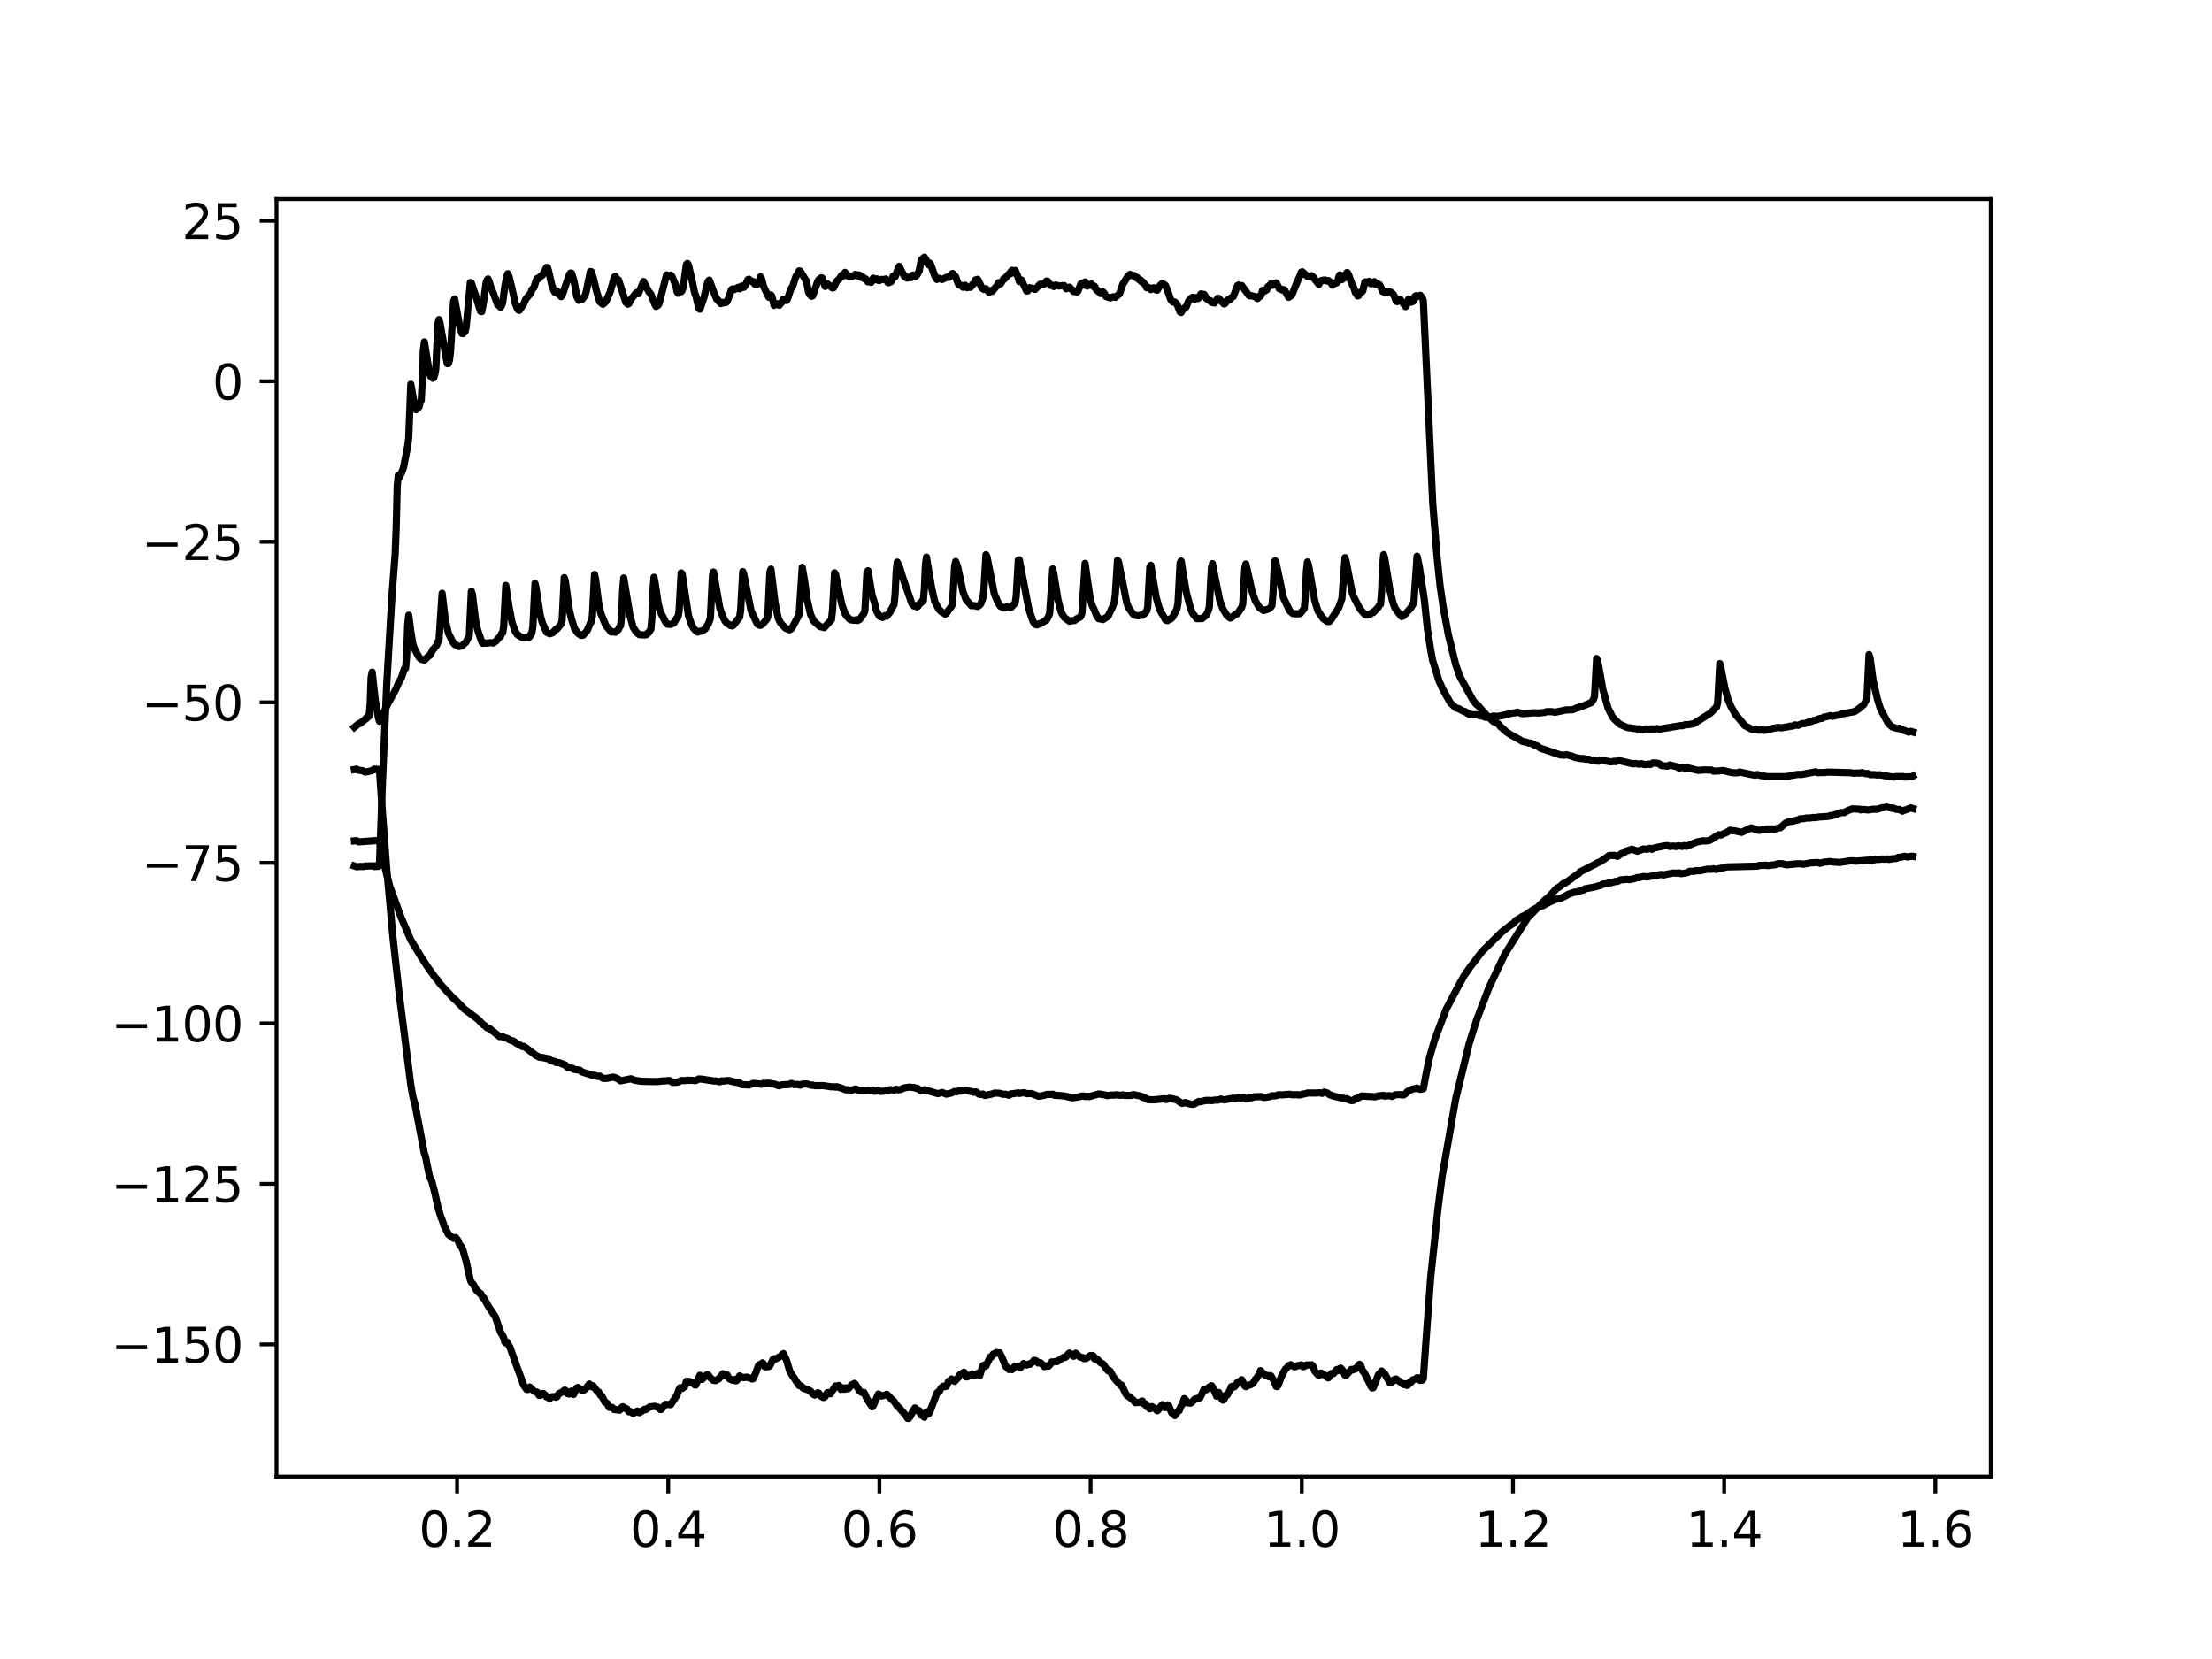 <?xml version="1.0" encoding="utf-8" standalone="no"?>
<!DOCTYPE svg PUBLIC "-//W3C//DTD SVG 1.1//EN"
  "http://www.w3.org/Graphics/SVG/1.1/DTD/svg11.dtd">
<svg height="345.6pt" version="1.1" viewBox="0 0 460.8 345.6" width="460.8pt" xmlns="http://www.w3.org/2000/svg" xmlns:xlink="http://www.w3.org/1999/xlink">
 <defs>
  <style type="text/css">*{stroke-linecap:butt;stroke-linejoin:round;}</style>
 </defs>
 <g id="figure_1">
  <g id="patch_1">
   <path d="M 0 345.6 
L 460.8 345.6 
L 460.8 0 
L 0 0 
z
" style="fill:#ffffff;"/>
  </g>
  <g id="axes_1">
   <g id="patch_2">
    <path d="M 57.6 307.584 
L 414.72 307.584 
L 414.72 41.472 
L 57.6 41.472 
z
" style="fill:#ffffff;"/>
   </g>
   <g id="matplotlib.axis_1">
    <g id="xtick_1">
     <g id="line2d_1">
      <defs>
       <path d="M 0 0 
L 0 3.5 
" id="m53c864ec75" style="stroke:#000000;stroke-width:0.8;"/>
      </defs>
      <g>
       <use style="stroke:#000000;stroke-width:0.8;" x="95.212" xlink:href="#m53c864ec75" y="307.584"/>
      </g>
     </g>
     <g id="text_1">
      <!-- 0.2 -->
      <g transform="translate(87.26 322.182)scale(0.1 -0.1)">
       <defs>
        <path d="M 2034 4250 
Q 1547 4250 1301 3770 
Q 1056 3291 1056 2328 
Q 1056 1369 1301 889 
Q 1547 409 2034 409 
Q 2525 409 2770 889 
Q 3016 1369 3016 2328 
Q 3016 3291 2770 3770 
Q 2525 4250 2034 4250 
z
M 2034 4750 
Q 2819 4750 3233 4129 
Q 3647 3509 3647 2328 
Q 3647 1150 3233 529 
Q 2819 -91 2034 -91 
Q 1250 -91 836 529 
Q 422 1150 422 2328 
Q 422 3509 836 4129 
Q 1250 4750 2034 4750 
z
" id="DejaVuSans-30" transform="scale(0.016)"/>
        <path d="M 684 794 
L 1344 794 
L 1344 0 
L 684 0 
L 684 794 
z
" id="DejaVuSans-2e" transform="scale(0.016)"/>
        <path d="M 1228 531 
L 3431 531 
L 3431 0 
L 469 0 
L 469 531 
Q 828 903 1448 1529 
Q 2069 2156 2228 2338 
Q 2531 2678 2651 2914 
Q 2772 3150 2772 3378 
Q 2772 3750 2511 3984 
Q 2250 4219 1831 4219 
Q 1534 4219 1204 4116 
Q 875 4013 500 3803 
L 500 4441 
Q 881 4594 1212 4672 
Q 1544 4750 1819 4750 
Q 2544 4750 2975 4387 
Q 3406 4025 3406 3419 
Q 3406 3131 3298 2873 
Q 3191 2616 2906 2266 
Q 2828 2175 2409 1742 
Q 1991 1309 1228 531 
z
" id="DejaVuSans-32" transform="scale(0.016)"/>
       </defs>
       <use xlink:href="#DejaVuSans-30"/>
       <use x="63.623" xlink:href="#DejaVuSans-2e"/>
       <use x="95.41" xlink:href="#DejaVuSans-32"/>
      </g>
     </g>
    </g>
    <g id="xtick_2">
     <g id="line2d_2">
      <g>
       <use style="stroke:#000000;stroke-width:0.8;" x="139.205" xlink:href="#m53c864ec75" y="307.584"/>
      </g>
     </g>
     <g id="text_2">
      <!-- 0.4 -->
      <g transform="translate(131.254 322.182)scale(0.1 -0.1)">
       <defs>
        <path d="M 2419 4116 
L 825 1625 
L 2419 1625 
L 2419 4116 
z
M 2253 4666 
L 3047 4666 
L 3047 1625 
L 3713 1625 
L 3713 1100 
L 3047 1100 
L 3047 0 
L 2419 0 
L 2419 1100 
L 313 1100 
L 313 1709 
L 2253 4666 
z
" id="DejaVuSans-34" transform="scale(0.016)"/>
       </defs>
       <use xlink:href="#DejaVuSans-30"/>
       <use x="63.623" xlink:href="#DejaVuSans-2e"/>
       <use x="95.41" xlink:href="#DejaVuSans-34"/>
      </g>
     </g>
    </g>
    <g id="xtick_3">
     <g id="line2d_3">
      <g>
       <use style="stroke:#000000;stroke-width:0.8;" x="183.199" xlink:href="#m53c864ec75" y="307.584"/>
      </g>
     </g>
     <g id="text_3">
      <!-- 0.6 -->
      <g transform="translate(175.248 322.182)scale(0.1 -0.1)">
       <defs>
        <path d="M 2113 2584 
Q 1688 2584 1439 2293 
Q 1191 2003 1191 1497 
Q 1191 994 1439 701 
Q 1688 409 2113 409 
Q 2538 409 2786 701 
Q 3034 994 3034 1497 
Q 3034 2003 2786 2293 
Q 2538 2584 2113 2584 
z
M 3366 4563 
L 3366 3988 
Q 3128 4100 2886 4159 
Q 2644 4219 2406 4219 
Q 1781 4219 1451 3797 
Q 1122 3375 1075 2522 
Q 1259 2794 1537 2939 
Q 1816 3084 2150 3084 
Q 2853 3084 3261 2657 
Q 3669 2231 3669 1497 
Q 3669 778 3244 343 
Q 2819 -91 2113 -91 
Q 1303 -91 875 529 
Q 447 1150 447 2328 
Q 447 3434 972 4092 
Q 1497 4750 2381 4750 
Q 2619 4750 2861 4703 
Q 3103 4656 3366 4563 
z
" id="DejaVuSans-36" transform="scale(0.016)"/>
       </defs>
       <use xlink:href="#DejaVuSans-30"/>
       <use x="63.623" xlink:href="#DejaVuSans-2e"/>
       <use x="95.41" xlink:href="#DejaVuSans-36"/>
      </g>
     </g>
    </g>
    <g id="xtick_4">
     <g id="line2d_4">
      <g>
       <use style="stroke:#000000;stroke-width:0.8;" x="227.193" xlink:href="#m53c864ec75" y="307.584"/>
      </g>
     </g>
     <g id="text_4">
      <!-- 0.8 -->
      <g transform="translate(219.242 322.182)scale(0.1 -0.1)">
       <defs>
        <path d="M 2034 2216 
Q 1584 2216 1326 1975 
Q 1069 1734 1069 1313 
Q 1069 891 1326 650 
Q 1584 409 2034 409 
Q 2484 409 2743 651 
Q 3003 894 3003 1313 
Q 3003 1734 2745 1975 
Q 2488 2216 2034 2216 
z
M 1403 2484 
Q 997 2584 770 2862 
Q 544 3141 544 3541 
Q 544 4100 942 4425 
Q 1341 4750 2034 4750 
Q 2731 4750 3128 4425 
Q 3525 4100 3525 3541 
Q 3525 3141 3298 2862 
Q 3072 2584 2669 2484 
Q 3125 2378 3379 2068 
Q 3634 1759 3634 1313 
Q 3634 634 3220 271 
Q 2806 -91 2034 -91 
Q 1263 -91 848 271 
Q 434 634 434 1313 
Q 434 1759 690 2068 
Q 947 2378 1403 2484 
z
M 1172 3481 
Q 1172 3119 1398 2916 
Q 1625 2713 2034 2713 
Q 2441 2713 2670 2916 
Q 2900 3119 2900 3481 
Q 2900 3844 2670 4047 
Q 2441 4250 2034 4250 
Q 1625 4250 1398 4047 
Q 1172 3844 1172 3481 
z
" id="DejaVuSans-38" transform="scale(0.016)"/>
       </defs>
       <use xlink:href="#DejaVuSans-30"/>
       <use x="63.623" xlink:href="#DejaVuSans-2e"/>
       <use x="95.41" xlink:href="#DejaVuSans-38"/>
      </g>
     </g>
    </g>
    <g id="xtick_5">
     <g id="line2d_5">
      <g>
       <use style="stroke:#000000;stroke-width:0.8;" x="271.187" xlink:href="#m53c864ec75" y="307.584"/>
      </g>
     </g>
     <g id="text_5">
      <!-- 1.0 -->
      <g transform="translate(263.235 322.182)scale(0.1 -0.1)">
       <defs>
        <path d="M 794 531 
L 1825 531 
L 1825 4091 
L 703 3866 
L 703 4441 
L 1819 4666 
L 2450 4666 
L 2450 531 
L 3481 531 
L 3481 0 
L 794 0 
L 794 531 
z
" id="DejaVuSans-31" transform="scale(0.016)"/>
       </defs>
       <use xlink:href="#DejaVuSans-31"/>
       <use x="63.623" xlink:href="#DejaVuSans-2e"/>
       <use x="95.41" xlink:href="#DejaVuSans-30"/>
      </g>
     </g>
    </g>
    <g id="xtick_6">
     <g id="line2d_6">
      <g>
       <use style="stroke:#000000;stroke-width:0.8;" x="315.181" xlink:href="#m53c864ec75" y="307.584"/>
      </g>
     </g>
     <g id="text_6">
      <!-- 1.2 -->
      <g transform="translate(307.229 322.182)scale(0.1 -0.1)">
       <use xlink:href="#DejaVuSans-31"/>
       <use x="63.623" xlink:href="#DejaVuSans-2e"/>
       <use x="95.41" xlink:href="#DejaVuSans-32"/>
      </g>
     </g>
    </g>
    <g id="xtick_7">
     <g id="line2d_7">
      <g>
       <use style="stroke:#000000;stroke-width:0.8;" x="359.175" xlink:href="#m53c864ec75" y="307.584"/>
      </g>
     </g>
     <g id="text_7">
      <!-- 1.4 -->
      <g transform="translate(351.223 322.182)scale(0.1 -0.1)">
       <use xlink:href="#DejaVuSans-31"/>
       <use x="63.623" xlink:href="#DejaVuSans-2e"/>
       <use x="95.41" xlink:href="#DejaVuSans-34"/>
      </g>
     </g>
    </g>
    <g id="xtick_8">
     <g id="line2d_8">
      <g>
       <use style="stroke:#000000;stroke-width:0.8;" x="403.168" xlink:href="#m53c864ec75" y="307.584"/>
      </g>
     </g>
     <g id="text_8">
      <!-- 1.6 -->
      <g transform="translate(395.217 322.182)scale(0.1 -0.1)">
       <use xlink:href="#DejaVuSans-31"/>
       <use x="63.623" xlink:href="#DejaVuSans-2e"/>
       <use x="95.41" xlink:href="#DejaVuSans-36"/>
      </g>
     </g>
    </g>
   </g>
   <g id="matplotlib.axis_2">
    <g id="ytick_1">
     <g id="line2d_9">
      <defs>
       <path d="M 0 0 
L -3.5 0 
" id="mf7f5c619c6" style="stroke:#000000;stroke-width:0.8;"/>
      </defs>
      <g>
       <use style="stroke:#000000;stroke-width:0.8;" x="57.6" xlink:href="#mf7f5c619c6" y="280.056"/>
      </g>
     </g>
     <g id="text_9">
      <!-- −150 -->
      <g transform="translate(23.133 283.856)scale(0.1 -0.1)">
       <defs>
        <path d="M 678 2272 
L 4684 2272 
L 4684 1741 
L 678 1741 
L 678 2272 
z
" id="DejaVuSans-2212" transform="scale(0.016)"/>
        <path d="M 691 4666 
L 3169 4666 
L 3169 4134 
L 1269 4134 
L 1269 2991 
Q 1406 3038 1543 3061 
Q 1681 3084 1819 3084 
Q 2600 3084 3056 2656 
Q 3513 2228 3513 1497 
Q 3513 744 3044 326 
Q 2575 -91 1722 -91 
Q 1428 -91 1123 -41 
Q 819 9 494 109 
L 494 744 
Q 775 591 1075 516 
Q 1375 441 1709 441 
Q 2250 441 2565 725 
Q 2881 1009 2881 1497 
Q 2881 1984 2565 2268 
Q 2250 2553 1709 2553 
Q 1456 2553 1204 2497 
Q 953 2441 691 2322 
L 691 4666 
z
" id="DejaVuSans-35" transform="scale(0.016)"/>
       </defs>
       <use xlink:href="#DejaVuSans-2212"/>
       <use x="83.789" xlink:href="#DejaVuSans-31"/>
       <use x="147.412" xlink:href="#DejaVuSans-35"/>
       <use x="211.035" xlink:href="#DejaVuSans-30"/>
      </g>
     </g>
    </g>
    <g id="ytick_2">
     <g id="line2d_10">
      <g>
       <use style="stroke:#000000;stroke-width:0.8;" x="57.6" xlink:href="#mf7f5c619c6" y="246.618"/>
      </g>
     </g>
     <g id="text_10">
      <!-- −125 -->
      <g transform="translate(23.133 250.417)scale(0.1 -0.1)">
       <use xlink:href="#DejaVuSans-2212"/>
       <use x="83.789" xlink:href="#DejaVuSans-31"/>
       <use x="147.412" xlink:href="#DejaVuSans-32"/>
       <use x="211.035" xlink:href="#DejaVuSans-35"/>
      </g>
     </g>
    </g>
    <g id="ytick_3">
     <g id="line2d_11">
      <g>
       <use style="stroke:#000000;stroke-width:0.8;" x="57.6" xlink:href="#mf7f5c619c6" y="213.18"/>
      </g>
     </g>
     <g id="text_11">
      <!-- −100 -->
      <g transform="translate(23.133 216.979)scale(0.1 -0.1)">
       <use xlink:href="#DejaVuSans-2212"/>
       <use x="83.789" xlink:href="#DejaVuSans-31"/>
       <use x="147.412" xlink:href="#DejaVuSans-30"/>
       <use x="211.035" xlink:href="#DejaVuSans-30"/>
      </g>
     </g>
    </g>
    <g id="ytick_4">
     <g id="line2d_12">
      <g>
       <use style="stroke:#000000;stroke-width:0.8;" x="57.6" xlink:href="#mf7f5c619c6" y="179.742"/>
      </g>
     </g>
     <g id="text_12">
      <!-- −75 -->
      <g transform="translate(29.495 183.541)scale(0.1 -0.1)">
       <defs>
        <path d="M 525 4666 
L 3525 4666 
L 3525 4397 
L 1831 0 
L 1172 0 
L 2766 4134 
L 525 4134 
L 525 4666 
z
" id="DejaVuSans-37" transform="scale(0.016)"/>
       </defs>
       <use xlink:href="#DejaVuSans-2212"/>
       <use x="83.789" xlink:href="#DejaVuSans-37"/>
       <use x="147.412" xlink:href="#DejaVuSans-35"/>
      </g>
     </g>
    </g>
    <g id="ytick_5">
     <g id="line2d_13">
      <g>
       <use style="stroke:#000000;stroke-width:0.8;" x="57.6" xlink:href="#mf7f5c619c6" y="146.303"/>
      </g>
     </g>
     <g id="text_13">
      <!-- −50 -->
      <g transform="translate(29.495 150.103)scale(0.1 -0.1)">
       <use xlink:href="#DejaVuSans-2212"/>
       <use x="83.789" xlink:href="#DejaVuSans-35"/>
       <use x="147.412" xlink:href="#DejaVuSans-30"/>
      </g>
     </g>
    </g>
    <g id="ytick_6">
     <g id="line2d_14">
      <g>
       <use style="stroke:#000000;stroke-width:0.8;" x="57.6" xlink:href="#mf7f5c619c6" y="112.865"/>
      </g>
     </g>
     <g id="text_14">
      <!-- −25 -->
      <g transform="translate(29.495 116.664)scale(0.1 -0.1)">
       <use xlink:href="#DejaVuSans-2212"/>
       <use x="83.789" xlink:href="#DejaVuSans-32"/>
       <use x="147.412" xlink:href="#DejaVuSans-35"/>
      </g>
     </g>
    </g>
    <g id="ytick_7">
     <g id="line2d_15">
      <g>
       <use style="stroke:#000000;stroke-width:0.8;" x="57.6" xlink:href="#mf7f5c619c6" y="79.427"/>
      </g>
     </g>
     <g id="text_15">
      <!-- 0 -->
      <g transform="translate(44.237 83.226)scale(0.1 -0.1)">
       <use xlink:href="#DejaVuSans-30"/>
      </g>
     </g>
    </g>
    <g id="ytick_8">
     <g id="line2d_16">
      <g>
       <use style="stroke:#000000;stroke-width:0.8;" x="57.6" xlink:href="#mf7f5c619c6" y="45.989"/>
      </g>
     </g>
     <g id="text_16">
      <!-- 25 -->
      <g transform="translate(37.875 49.788)scale(0.1 -0.1)">
       <use xlink:href="#DejaVuSans-32"/>
       <use x="63.623" xlink:href="#DejaVuSans-35"/>
      </g>
     </g>
    </g>
   </g>
   <g id="line2d_17">
    <path clip-path="url(#p0a15ed8355)" d="M 73.833 160.299 
L 74.268 160.219 
L 74.485 160.398 
L 75.572 160.562 
L 76.007 160.823 
L 76.442 160.781 
L 77.529 160.522 
L 77.964 160.211 
L 78.182 160.292 
L 78.399 160.247 
L 78.617 160.366 
L 78.834 160.266 
L 79.052 160.429 
L 79.486 166.8 
L 80.574 181.208 
L 81.878 195.473 
L 83.183 207.245 
L 85.575 226.032 
L 86.01 228.513 
L 86.445 230.037 
L 88.402 240.303 
L 88.619 240.839 
L 89.054 243.031 
L 89.489 245.131 
L 89.924 245.987 
L 90.576 248.489 
L 91.229 251.491 
L 91.881 253.647 
L 92.099 254.115 
L 92.534 255.433 
L 92.968 256.254 
L 93.403 257.136 
L 94.491 257.978 
L 94.925 257.802 
L 95.36 258.346 
L 95.795 259.417 
L 96.013 259.55 
L 96.448 260.425 
L 97.1 262.744 
L 97.97 266.608 
L 98.187 267.13 
L 98.622 267.599 
L 99.275 268.822 
L 99.709 269.159 
L 99.927 269.446 
L 100.144 269.466 
L 100.579 270.356 
L 100.797 270.398 
L 101.232 271.211 
L 101.884 272.383 
L 103.189 274.31 
L 104.276 277.529 
L 104.711 278.215 
L 104.928 278.689 
L 105.146 279.514 
L 105.363 279.749 
L 105.581 279.559 
L 106.233 280.658 
L 107.755 284.916 
L 108.407 286.647 
L 109.06 288.526 
L 109.712 289.449 
L 109.93 289.48 
L 110.147 289.073 
L 110.365 288.939 
L 111.234 289.818 
L 111.669 289.953 
L 111.887 290.004 
L 112.322 290.698 
L 112.539 290.695 
L 112.974 290.298 
L 113.191 290.294 
L 113.626 290.673 
L 113.844 290.989 
L 114.061 291.032 
L 114.496 291.346 
L 114.931 290.977 
L 115.583 290.931 
L 115.801 291.077 
L 116.018 290.987 
L 116.453 290.291 
L 116.888 290.096 
L 117.106 290.031 
L 117.54 289.615 
L 117.758 289.609 
L 118.193 290.304 
L 118.628 290.397 
L 119.063 289.775 
L 119.497 290.486 
L 119.932 289.581 
L 120.15 289.14 
L 120.367 289.02 
L 121.237 289.588 
L 121.672 289.567 
L 122.107 289.156 
L 122.759 288.304 
L 123.194 288.869 
L 123.412 288.651 
L 123.629 288.765 
L 124.064 289.391 
L 124.499 289.909 
L 124.716 289.975 
L 125.151 290.732 
L 125.369 290.802 
L 126.021 292.098 
L 126.456 292.314 
L 126.891 293.162 
L 127.543 293.196 
L 127.978 293.65 
L 128.413 293.654 
L 128.848 293.74 
L 129.065 293.763 
L 129.283 293.574 
L 129.5 293.192 
L 129.718 293.044 
L 129.935 293.132 
L 130.153 293.363 
L 130.587 293.481 
L 131.022 294.099 
L 131.24 294.024 
L 131.457 294.109 
L 131.892 294.469 
L 132.545 294.067 
L 132.762 293.954 
L 132.979 294.033 
L 133.197 294.293 
L 134.284 293.58 
L 134.502 293.651 
L 135.371 293.072 
L 136.459 292.949 
L 136.894 293.155 
L 137.111 293.137 
L 137.546 293.626 
L 137.763 293.594 
L 138.633 292.546 
L 139.72 292.609 
L 140.808 290.986 
L 141.025 290.633 
L 141.46 289.443 
L 141.677 289.093 
L 142.112 289.252 
L 142.33 288.941 
L 142.547 288.942 
L 142.765 288.603 
L 142.982 287.746 
L 143.2 287.757 
L 143.417 287.991 
L 143.635 287.772 
L 144.069 288.113 
L 144.287 288.003 
L 144.504 288.173 
L 144.722 288.5 
L 144.939 288.535 
L 145.592 287.036 
L 145.809 286.481 
L 146.027 286.722 
L 146.244 287.351 
L 146.461 287.171 
L 146.679 286.814 
L 147.114 286.524 
L 147.331 286.338 
L 147.549 286.437 
L 147.984 287.035 
L 148.636 287.558 
L 149.071 287.605 
L 149.506 287.352 
L 149.723 287.264 
L 150.593 286.168 
L 151.028 286.566 
L 151.245 286.394 
L 151.463 286.42 
L 151.898 287.179 
L 152.55 287.522 
L 152.985 287.373 
L 153.202 287.642 
L 153.42 287.627 
L 153.637 287.375 
L 154.072 286.618 
L 154.507 286.94 
L 154.725 286.889 
L 154.942 286.991 
L 155.594 286.874 
L 156.029 287.047 
L 156.464 287.088 
L 156.682 287.276 
L 156.899 287.218 
L 157.551 285.714 
L 157.986 284.487 
L 158.204 284.275 
L 158.639 284.14 
L 158.856 283.89 
L 159.074 284.127 
L 159.291 284.686 
L 159.726 284.743 
L 160.161 284.686 
L 160.378 284.509 
L 161.031 283.204 
L 161.248 283.049 
L 161.466 283.169 
L 162.77 282.428 
L 162.988 282.086 
L 163.205 281.973 
L 163.857 283.397 
L 164.51 285.61 
L 165.162 286.729 
L 165.38 286.968 
L 165.815 287.668 
L 166.249 288.286 
L 166.467 288.629 
L 166.902 288.732 
L 167.337 289.206 
L 167.989 289.415 
L 168.207 289.381 
L 168.641 289.775 
L 168.859 289.793 
L 169.294 290.373 
L 169.729 290.625 
L 170.381 290.13 
L 170.598 290.228 
L 171.033 290.858 
L 171.251 290.91 
L 171.468 291.116 
L 171.686 291.1 
L 171.903 290.913 
L 172.338 290.137 
L 172.556 290.089 
L 172.773 290.16 
L 172.99 290.349 
L 173.425 289.702 
L 174.078 288.715 
L 174.513 288.768 
L 174.73 288.611 
L 174.948 288.928 
L 175.165 289.447 
L 175.6 289.103 
L 175.817 289.422 
L 176.035 289.403 
L 176.252 289.123 
L 176.47 289.313 
L 176.687 289.302 
L 177.557 288.402 
L 177.774 288.376 
L 177.992 288.178 
L 178.209 288.363 
L 179.079 289.791 
L 179.514 290.068 
L 179.731 290.123 
L 179.949 290.053 
L 180.166 290.406 
L 180.601 291.416 
L 181.688 293.072 
L 181.906 292.863 
L 182.993 290.393 
L 183.646 290.819 
L 184.515 290.577 
L 184.733 290.448 
L 185.603 291.339 
L 186.255 291.937 
L 186.907 292.901 
L 187.342 293.304 
L 187.777 293.805 
L 188.647 294.785 
L 189.082 295.468 
L 189.299 295.488 
L 189.734 294.908 
L 190.169 293.951 
L 190.604 293.295 
L 190.821 293.453 
L 191.039 293.864 
L 191.474 293.862 
L 191.909 294.806 
L 192.126 294.663 
L 192.561 295.222 
L 192.996 294.107 
L 193.431 294.522 
L 193.648 294.245 
L 195.17 290.242 
L 195.388 289.985 
L 195.605 289.982 
L 196.04 289.175 
L 196.475 288.777 
L 196.693 288.871 
L 197.128 288.812 
L 197.345 288.442 
L 197.562 287.771 
L 197.78 287.777 
L 198.215 287.266 
L 198.432 287.511 
L 198.65 287.573 
L 198.867 287.767 
L 199.519 287.076 
L 199.954 286.393 
L 200.824 285.853 
L 201.259 286.823 
L 201.477 286.834 
L 201.694 286.562 
L 201.911 286.498 
L 202.129 286.623 
L 202.564 286.21 
L 202.781 286.573 
L 202.999 286.582 
L 203.651 286.092 
L 204.086 286.58 
L 204.738 284.508 
L 204.956 284.394 
L 205.173 284.614 
L 205.391 284.556 
L 205.826 283.656 
L 206.26 282.705 
L 206.478 282.717 
L 206.913 282.076 
L 207.13 282.048 
L 207.565 281.751 
L 207.783 281.852 
L 208.218 281.802 
L 208.652 282.591 
L 209.522 284.67 
L 209.74 284.795 
L 210.175 285.292 
L 210.392 285.165 
L 210.827 285.318 
L 211.479 284.573 
L 212.132 284.643 
L 212.567 284.929 
L 213.219 284.055 
L 213.871 284.366 
L 214.306 284.15 
L 214.524 284.213 
L 214.959 283.859 
L 215.176 283.705 
L 215.393 283.392 
L 215.828 283.476 
L 216.263 283.941 
L 216.698 283.839 
L 217.133 284.207 
L 217.568 284.702 
L 218.003 284.523 
L 218.438 284.599 
L 218.655 284.371 
L 219.09 283.708 
L 219.308 283.752 
L 219.96 283.604 
L 220.177 283.661 
L 221.699 282.679 
L 221.917 282.764 
L 222.134 282.597 
L 222.569 282.026 
L 222.787 281.858 
L 223.657 282.531 
L 223.874 282.088 
L 224.091 281.899 
L 224.961 282.685 
L 225.396 282.8 
L 225.614 282.808 
L 225.831 283.033 
L 226.266 282.98 
L 227.136 282.389 
L 227.353 282.467 
L 227.571 282.363 
L 227.788 282.472 
L 228.006 283.069 
L 228.223 283.157 
L 228.44 283.06 
L 228.875 283.478 
L 229.31 283.91 
L 229.745 284.116 
L 229.963 284.339 
L 230.398 285.065 
L 230.832 285.557 
L 231.05 285.494 
L 231.267 285.643 
L 231.92 286.863 
L 233.442 288.624 
L 233.659 288.533 
L 234.529 290.371 
L 234.747 290.656 
L 235.181 290.95 
L 235.834 291.468 
L 236.051 291.61 
L 236.486 292.189 
L 237.356 292.141 
L 237.573 292.147 
L 237.791 291.89 
L 238.008 291.872 
L 238.226 292.415 
L 238.443 292.537 
L 238.661 292.466 
L 238.878 293.028 
L 239.096 293.123 
L 239.313 293.05 
L 239.53 293.481 
L 239.965 293.017 
L 240.4 293.371 
L 240.618 293.408 
L 241.053 293.888 
L 241.27 293.71 
L 241.705 293.105 
L 242.14 292.597 
L 242.357 292.686 
L 242.575 293.194 
L 242.792 293.23 
L 243.01 292.809 
L 243.227 292.648 
L 243.445 292.783 
L 244.097 294.35 
L 244.314 294.401 
L 244.749 294.895 
L 245.402 293.944 
L 245.619 293.896 
L 246.054 292.863 
L 246.271 292.62 
L 246.706 291.353 
L 246.924 291.538 
L 247.359 292.227 
L 248.011 292.296 
L 248.229 292.166 
L 248.881 291.484 
L 249.751 291.227 
L 249.968 291.182 
L 250.403 290.309 
L 250.838 289.422 
L 251.055 289.564 
L 251.273 289.535 
L 251.708 289.086 
L 252.36 288.657 
L 252.578 288.92 
L 253.447 290.858 
L 253.882 290.07 
L 254.317 290.875 
L 254.535 291.45 
L 254.752 291.671 
L 254.97 291.531 
L 255.404 290.622 
L 255.622 290.627 
L 256.274 289.534 
L 256.492 288.876 
L 256.709 288.794 
L 256.927 288.984 
L 257.144 288.9 
L 257.361 288.668 
L 257.796 287.973 
L 258.014 287.938 
L 258.666 287.417 
L 259.319 288.716 
L 259.536 288.873 
L 259.753 288.788 
L 259.971 288.56 
L 260.406 288.52 
L 261.058 288.159 
L 261.493 287.36 
L 261.711 287.232 
L 262.363 286.144 
L 262.58 285.531 
L 262.798 285.721 
L 263.015 286.077 
L 263.233 286.161 
L 263.668 286.563 
L 263.885 286.49 
L 264.32 286.797 
L 264.537 286.579 
L 264.755 286.614 
L 265.19 287.349 
L 265.407 287.61 
L 265.842 288.811 
L 266.06 288.857 
L 266.277 288.562 
L 266.929 286.787 
L 267.364 285.918 
L 267.799 285.178 
L 268.017 285.053 
L 268.451 284.464 
L 268.669 284.495 
L 268.886 284.291 
L 269.539 284.684 
L 269.756 284.735 
L 270.409 284.457 
L 270.843 284.489 
L 271.061 284.311 
L 271.496 284.703 
L 271.931 284.535 
L 272.148 284.355 
L 273.235 284.314 
L 273.453 284.491 
L 273.888 285.63 
L 274.54 286.385 
L 274.758 286.533 
L 275.192 286.038 
L 275.41 286.31 
L 275.627 286.28 
L 276.28 286.639 
L 276.497 286.939 
L 276.715 287.03 
L 277.15 286.441 
L 277.367 286.113 
L 277.802 286.138 
L 278.454 285.311 
L 278.672 285.544 
L 278.889 285.428 
L 279.107 285.069 
L 279.324 285.009 
L 279.759 285.551 
L 280.194 286.48 
L 280.411 286.507 
L 281.499 285.274 
L 281.716 285.384 
L 281.933 285.329 
L 282.151 285.15 
L 282.368 285.2 
L 282.586 285.03 
L 283.021 284.341 
L 283.238 284.208 
L 283.456 284.426 
L 283.891 285.657 
L 284.108 285.801 
L 284.543 286.627 
L 285.63 288.858 
L 285.848 289.155 
L 286.065 289.089 
L 287.152 286.351 
L 287.587 285.907 
L 287.805 285.606 
L 288.457 286.191 
L 289.544 288.058 
L 289.762 288.097 
L 290.197 287.692 
L 290.414 287.4 
L 290.849 287.274 
L 291.284 287.661 
L 291.501 287.703 
L 291.936 288.098 
L 292.371 288.425 
L 292.589 288.264 
L 292.806 288.286 
L 293.023 288.582 
L 293.241 288.58 
L 293.676 287.925 
L 293.893 288.033 
L 294.328 287.445 
L 294.763 287.315 
L 294.981 287.31 
L 295.198 287.004 
L 295.415 287.002 
L 295.85 287.573 
L 296.068 287.477 
L 296.285 287.511 
L 296.503 287.172 
L 296.938 280.948 
L 298.025 266.252 
L 299.547 251.859 
L 300.417 245.112 
L 303.244 228.927 
L 306.071 217.33 
L 307.593 212.513 
L 310.202 205.672 
L 313.464 198.805 
L 318.248 191.177 
L 319.335 190.075 
L 320.857 188.435 
L 321.51 187.847 
L 321.944 187.389 
L 322.379 187.125 
L 324.336 185.023 
L 324.771 184.815 
L 325.206 184.463 
L 325.641 184.056 
L 325.859 184.062 
L 326.728 183.499 
L 328.251 182.377 
L 328.903 181.951 
L 329.12 181.653 
L 332.6 179.871 
L 332.817 179.694 
L 333.252 179.582 
L 333.687 179.278 
L 334.122 179.024 
L 334.774 178.544 
L 335.209 178.223 
L 336.296 178.195 
L 336.949 178.4 
L 337.601 177.957 
L 337.818 177.786 
L 338.253 177.724 
L 338.688 177.298 
L 339.123 177.197 
L 339.993 176.897 
L 341.08 177.327 
L 342.385 176.85 
L 343.037 176.93 
L 343.69 176.726 
L 344.124 176.931 
L 344.559 176.666 
L 346.734 176.205 
L 347.386 176.155 
L 347.821 176.339 
L 348.256 176.28 
L 348.691 176.25 
L 349.126 176.355 
L 349.561 176.174 
L 349.996 176.272 
L 350.213 176.241 
L 350.431 176.331 
L 350.865 176.138 
L 351.3 176.306 
L 353.475 175.402 
L 354.78 175.149 
L 355.214 175.199 
L 356.084 175.092 
L 356.519 174.853 
L 358.041 173.888 
L 358.476 173.956 
L 359.781 173.356 
L 360.433 172.929 
L 360.868 173.082 
L 361.303 173.058 
L 362.173 173.256 
L 362.825 173.391 
L 363.478 173.072 
L 364.782 172.463 
L 365.652 172.772 
L 365.87 172.903 
L 366.305 172.919 
L 366.522 172.991 
L 367.609 172.751 
L 368.262 172.67 
L 368.696 172.753 
L 369.131 172.654 
L 369.566 172.744 
L 370.436 172.497 
L 370.871 172.433 
L 371.958 171.49 
L 372.393 171.267 
L 372.828 171.135 
L 373.48 171.068 
L 374.133 170.891 
L 374.568 170.79 
L 375.003 170.56 
L 375.655 170.549 
L 376.307 170.405 
L 376.96 170.414 
L 377.829 170.281 
L 378.047 170.34 
L 378.917 170.199 
L 380.874 170.069 
L 381.309 169.894 
L 381.526 169.953 
L 383.701 169.239 
L 384.135 169.294 
L 385.005 168.826 
L 385.44 168.659 
L 385.875 168.504 
L 386.745 168.539 
L 387.397 168.561 
L 387.615 168.714 
L 388.05 168.616 
L 389.137 168.728 
L 389.572 168.672 
L 390.224 168.571 
L 390.659 168.585 
L 391.094 168.569 
L 391.964 168.297 
L 393.051 168.125 
L 393.486 168.268 
L 393.703 168.255 
L 394.138 168.392 
L 394.356 168.318 
L 395.008 168.6 
L 395.66 168.624 
L 396.313 168.978 
L 396.748 168.77 
L 397.183 168.657 
L 398.052 168.295 
L 398.487 168.425 
L 398.487 168.425 
" style="fill:none;stroke:#000000;stroke-linecap:square;stroke-width:1.5;"/>
   </g>
   <g id="line2d_18">
    <path clip-path="url(#p0a15ed8355)" d="M 73.833 180.407 
L 74.268 180.563 
L 75.137 180.491 
L 75.79 180.516 
L 76.225 180.379 
L 76.442 180.438 
L 76.877 180.385 
L 77.747 180.398 
L 77.964 180.519 
L 78.182 180.37 
L 78.399 180.512 
L 78.617 180.341 
L 78.834 180.465 
L 79.052 180.059 
L 79.704 162.112 
L 80.574 142.255 
L 81.661 123.949 
L 82.313 115.417 
L 82.531 109.886 
L 82.748 101.194 
L 82.966 99.048 
L 83.183 99.449 
L 83.835 98.023 
L 84.053 97.383 
L 84.923 92.963 
L 85.14 91.152 
L 85.575 80.031 
L 86.227 83.745 
L 86.662 85.337 
L 87.097 84.981 
L 87.315 84.713 
L 87.532 83.779 
L 87.75 83.412 
L 87.967 79.307 
L 88.185 73.028 
L 88.402 71.225 
L 88.837 73.958 
L 89.489 77.868 
L 89.707 78.396 
L 89.924 78.468 
L 90.142 78.792 
L 90.359 78.697 
L 90.576 78.014 
L 90.794 76.742 
L 91.229 67.397 
L 91.446 66.579 
L 91.664 67.322 
L 92.968 74.751 
L 93.186 75.752 
L 93.403 75.731 
L 93.621 75.076 
L 93.838 73.415 
L 94.491 62.695 
L 94.708 62.261 
L 95.795 68.174 
L 96.23 69.464 
L 96.448 69.486 
L 96.883 69.063 
L 97.1 68.193 
L 97.97 58.852 
L 98.187 58.943 
L 99.275 62.144 
L 99.927 64.365 
L 100.144 64.879 
L 100.362 64.908 
L 100.797 62.524 
L 101.232 59.088 
L 101.449 58.374 
L 101.666 58.107 
L 101.884 58.576 
L 102.319 60.049 
L 102.754 61.016 
L 103.624 63.381 
L 104.276 63.988 
L 104.493 63.692 
L 104.711 63.039 
L 105.146 59.81 
L 105.581 57.449 
L 105.798 57.015 
L 106.015 57.516 
L 106.668 60.147 
L 107.32 63.125 
L 107.755 64.27 
L 107.973 64.579 
L 108.19 64.65 
L 108.625 64.008 
L 109.06 63.402 
L 109.495 62.361 
L 110.582 61.028 
L 110.799 60.338 
L 111.234 59.888 
L 111.669 58.472 
L 111.887 58.023 
L 112.322 57.992 
L 112.539 57.605 
L 112.974 57.342 
L 113.626 56.162 
L 113.844 55.715 
L 114.061 55.717 
L 114.279 56.454 
L 114.931 59.325 
L 115.366 60.54 
L 115.583 60.919 
L 116.018 60.625 
L 116.453 61.397 
L 116.671 61.468 
L 116.888 61.798 
L 117.106 61.532 
L 118.628 57.136 
L 118.845 56.873 
L 119.063 56.909 
L 119.497 58.26 
L 119.715 59.284 
L 120.15 61.799 
L 120.585 62.578 
L 121.02 62.224 
L 121.237 62.399 
L 121.889 61.547 
L 122.107 60.792 
L 122.977 56.563 
L 123.194 56.605 
L 123.629 58.024 
L 124.281 60.692 
L 124.934 62.846 
L 125.586 63.377 
L 126.021 63.02 
L 126.238 62.794 
L 127.108 60.815 
L 127.978 57.712 
L 128.196 57.563 
L 128.413 58.056 
L 128.848 58.316 
L 130.37 62.993 
L 130.805 63.369 
L 131.022 63.231 
L 131.457 62.344 
L 132.545 60.981 
L 132.979 61.195 
L 134.067 58.644 
L 134.719 59.9 
L 135.154 60.773 
L 135.589 61.264 
L 136.459 63.489 
L 136.676 63.844 
L 137.111 63.568 
L 137.328 63.149 
L 138.851 57.257 
L 139.286 57.548 
L 139.72 57.311 
L 139.938 57.493 
L 140.808 59.52 
L 141.025 60.736 
L 141.243 61.09 
L 141.46 60.371 
L 141.677 60.45 
L 141.895 60.767 
L 142.112 60.521 
L 142.33 59.783 
L 142.982 55.12 
L 143.2 54.864 
L 143.417 55.159 
L 144.287 58.945 
L 144.722 61.114 
L 144.939 61.522 
L 145.592 64.277 
L 145.809 64.419 
L 146.679 61.885 
L 147.331 59.144 
L 147.549 58.563 
L 147.766 58.354 
L 148.636 60.712 
L 149.288 62.33 
L 149.506 62.422 
L 150.158 63.246 
L 150.593 62.983 
L 150.81 63.094 
L 151.245 63.026 
L 151.463 62.829 
L 152.115 61.178 
L 152.333 60.41 
L 152.55 60.202 
L 152.767 60.182 
L 152.985 60.306 
L 153.855 59.827 
L 154.072 60.163 
L 154.29 60.038 
L 154.507 59.599 
L 154.942 59.857 
L 155.159 59.623 
L 155.812 58.241 
L 156.029 58.17 
L 156.464 58.531 
L 156.682 58.704 
L 156.899 58.657 
L 157.117 58.789 
L 157.334 59.31 
L 157.551 59.343 
L 157.986 59.083 
L 158.421 57.664 
L 158.639 58.026 
L 159.074 59.691 
L 160.161 61.927 
L 160.378 61.853 
L 160.596 61.444 
L 160.813 61.774 
L 161.248 63.621 
L 161.9 63.307 
L 162.118 63.251 
L 162.335 63.586 
L 162.988 62.782 
L 163.205 62.313 
L 163.64 62.575 
L 163.857 62.588 
L 164.075 62.228 
L 164.727 60.247 
L 165.162 59.54 
L 165.815 57.531 
L 166.032 57.318 
L 166.467 56.434 
L 166.684 56.459 
L 167.337 57.498 
L 167.772 58.231 
L 167.989 58.548 
L 168.424 60.842 
L 168.641 61.304 
L 169.076 61.725 
L 169.294 61.627 
L 170.381 58.525 
L 170.598 58.22 
L 170.816 58.142 
L 171.033 57.884 
L 171.251 57.898 
L 171.903 59.676 
L 172.338 59.11 
L 173.425 59.999 
L 173.643 59.944 
L 174.295 58.589 
L 174.73 58.205 
L 175.382 57.323 
L 175.6 57.514 
L 175.817 57.278 
L 176.035 56.739 
L 176.47 57.428 
L 176.687 57.362 
L 176.905 57.697 
L 177.557 57.533 
L 178.209 57.161 
L 178.644 57.482 
L 178.862 57.242 
L 179.079 57.339 
L 179.297 57.716 
L 179.514 57.831 
L 179.731 57.714 
L 180.166 58.126 
L 180.384 58.112 
L 180.819 58.724 
L 181.036 58.607 
L 181.254 58.652 
L 181.471 58.825 
L 181.906 57.948 
L 182.341 58.272 
L 182.558 58.091 
L 182.776 58.12 
L 182.993 58.427 
L 183.211 58.432 
L 183.646 58.205 
L 184.298 58.223 
L 184.515 58.107 
L 184.733 58.281 
L 184.95 58.856 
L 185.168 58.892 
L 185.385 58.512 
L 185.603 58.705 
L 185.82 58.376 
L 186.038 57.526 
L 186.472 57.656 
L 187.125 55.867 
L 187.342 55.476 
L 187.777 56.427 
L 188.429 57.604 
L 188.647 57.654 
L 188.864 57.904 
L 189.082 57.917 
L 189.299 57.746 
L 189.734 57.847 
L 190.169 57.311 
L 190.604 57.708 
L 191.039 57.252 
L 191.474 56.452 
L 191.909 54.142 
L 192.561 53.568 
L 192.996 54.261 
L 193.213 54.948 
L 193.431 55.168 
L 193.648 54.788 
L 193.866 55.061 
L 194.736 57.493 
L 195.17 58.22 
L 195.605 57.952 
L 196.258 58.223 
L 197.345 57.705 
L 197.562 57.792 
L 197.78 57.727 
L 198.215 57.094 
L 198.432 56.96 
L 198.867 57.418 
L 199.085 57.65 
L 199.519 58.901 
L 199.737 59.314 
L 200.172 59.409 
L 200.607 59.837 
L 200.824 59.723 
L 201.042 59.41 
L 201.477 59.929 
L 201.694 59.798 
L 202.129 59.863 
L 202.346 59.67 
L 202.564 59.283 
L 202.781 59.198 
L 202.999 58.875 
L 203.216 58.307 
L 203.651 58.184 
L 203.869 58.509 
L 204.521 59.973 
L 204.956 60.285 
L 205.173 60.147 
L 205.391 60.148 
L 206.043 60.9 
L 206.26 60.595 
L 206.478 60.51 
L 206.695 60.681 
L 207.565 59.65 
L 207.783 59.488 
L 208 58.901 
L 208.218 58.943 
L 208.435 59.125 
L 209.087 58.084 
L 209.305 58.066 
L 210.175 57.057 
L 210.392 57.077 
L 210.609 56.535 
L 210.827 56.314 
L 211.044 56.858 
L 211.262 56.7 
L 211.479 56.345 
L 211.914 57.286 
L 212.349 58.662 
L 212.784 58.325 
L 213.871 60.617 
L 214.089 60.601 
L 214.524 59.92 
L 214.959 60.07 
L 215.393 60.158 
L 215.611 60.288 
L 216.698 59.19 
L 217.133 59.306 
L 217.35 59.283 
L 217.785 58.927 
L 218.003 58.543 
L 218.22 58.557 
L 218.873 59.46 
L 219.09 59.396 
L 219.308 59.456 
L 219.525 59.697 
L 219.96 59.376 
L 220.612 59.584 
L 221.265 59.494 
L 221.482 59.594 
L 221.699 59.493 
L 222.134 60.153 
L 222.787 59.808 
L 223.222 60.282 
L 223.439 60.4 
L 223.657 60.717 
L 224.091 60.722 
L 224.309 60.857 
L 224.526 60.707 
L 225.179 59.129 
L 225.396 59.027 
L 225.614 59.416 
L 225.831 59.351 
L 226.049 58.738 
L 226.483 59.596 
L 226.918 59.341 
L 227.353 59.17 
L 227.788 59.688 
L 228.006 59.622 
L 228.44 60.402 
L 228.875 60.771 
L 229.093 60.812 
L 229.31 61.153 
L 229.528 61.073 
L 229.745 60.782 
L 229.963 60.968 
L 230.398 61.764 
L 231.267 62.063 
L 231.92 61.82 
L 232.355 61.945 
L 233.224 61.19 
L 233.877 59.246 
L 234.312 58.591 
L 234.747 57.847 
L 235.181 57.395 
L 235.399 57.146 
L 236.051 57.478 
L 236.269 57.382 
L 236.704 57.883 
L 236.921 57.833 
L 237.356 58.33 
L 237.573 58.3 
L 237.791 58.686 
L 238.008 58.692 
L 238.661 59.436 
L 238.878 59.947 
L 239.313 59.888 
L 239.748 60.323 
L 240.183 59.989 
L 240.4 59.944 
L 240.618 60.021 
L 240.835 60.397 
L 241.053 60.451 
L 241.705 59.401 
L 242.14 59.023 
L 242.357 59.246 
L 242.575 59.298 
L 242.792 59.485 
L 243.227 60.544 
L 243.88 62.398 
L 244.314 62.897 
L 244.532 62.973 
L 244.749 62.923 
L 245.184 63.345 
L 245.619 64.43 
L 245.837 64.994 
L 246.054 65.093 
L 246.489 64.366 
L 246.706 64.162 
L 246.924 64.161 
L 247.141 63.842 
L 247.576 62.753 
L 248.011 62.186 
L 248.446 61.924 
L 248.663 62.237 
L 248.881 62.347 
L 249.098 61.972 
L 249.316 62.024 
L 249.533 62.198 
L 249.751 62.059 
L 250.186 61.217 
L 250.621 61.302 
L 250.838 61.326 
L 251.055 61.642 
L 251.273 62.163 
L 251.925 62.606 
L 252.143 62.642 
L 252.36 62.976 
L 253.012 63.12 
L 253.665 62.133 
L 253.882 62.158 
L 254.97 63.312 
L 255.187 63.252 
L 255.622 62.589 
L 255.839 62.458 
L 256.057 62.529 
L 256.274 62.386 
L 256.492 62.006 
L 256.927 61.776 
L 257.579 60.064 
L 257.796 59.498 
L 258.014 59.366 
L 258.231 59.59 
L 258.666 59.48 
L 260.188 61.561 
L 260.406 61.646 
L 260.623 61.579 
L 261.493 61.811 
L 261.928 62.198 
L 262.145 62.031 
L 262.363 61.691 
L 262.58 61.705 
L 262.798 61.263 
L 263.015 60.473 
L 263.45 60.632 
L 263.885 60.396 
L 264.102 59.739 
L 264.537 59.412 
L 264.755 59.129 
L 264.972 59.441 
L 265.19 59.346 
L 265.625 59.015 
L 265.842 58.924 
L 266.06 59.259 
L 266.494 60.148 
L 266.712 60.149 
L 267.147 60.434 
L 267.364 60.302 
L 267.582 60.408 
L 268.451 61.937 
L 269.104 61.488 
L 269.974 59.325 
L 270.843 57.359 
L 271.061 56.724 
L 271.278 56.604 
L 271.713 56.998 
L 272.366 57.57 
L 272.801 57.545 
L 273.018 57.589 
L 273.235 57.426 
L 273.453 57.555 
L 273.888 58.199 
L 274.758 59.247 
L 274.975 58.683 
L 275.192 58.477 
L 275.41 58.509 
L 275.627 58.35 
L 275.845 58.403 
L 276.062 58.322 
L 276.497 58.556 
L 276.715 58.449 
L 277.15 58.782 
L 277.584 59.421 
L 278.237 58.861 
L 278.454 58.925 
L 278.672 58.663 
L 278.889 57.655 
L 279.107 57.258 
L 279.324 58.2 
L 279.542 58.261 
L 279.759 57.722 
L 279.976 57.964 
L 280.194 57.764 
L 280.411 57.031 
L 280.629 56.759 
L 280.846 57.019 
L 281.716 59.378 
L 281.933 59.688 
L 282.368 61.002 
L 282.586 61.175 
L 282.803 61.642 
L 283.021 61.577 
L 283.238 61.024 
L 283.456 60.813 
L 283.673 60.858 
L 283.891 60.617 
L 284.325 58.752 
L 284.76 58.723 
L 284.978 58.838 
L 285.195 58.613 
L 285.63 59.13 
L 286.282 58.666 
L 286.5 59.198 
L 286.717 59.238 
L 286.935 59.111 
L 287.152 59.292 
L 287.37 59.299 
L 287.587 59.653 
L 288.022 60.725 
L 288.24 60.804 
L 288.457 60.747 
L 288.674 60.97 
L 288.892 60.984 
L 289.327 60.643 
L 289.979 61.045 
L 290.414 61.57 
L 290.849 62.758 
L 291.066 62.833 
L 291.501 62.307 
L 291.719 62.413 
L 292.806 63.877 
L 293.023 63.465 
L 293.458 62.278 
L 293.893 62.963 
L 294.328 62.808 
L 294.546 62.496 
L 294.763 61.754 
L 294.981 61.602 
L 295.198 61.818 
L 295.415 61.652 
L 295.633 61.694 
L 295.85 61.506 
L 296.285 62.044 
L 296.503 62.641 
L 298.46 104.78 
L 299.33 115.617 
L 299.982 121.951 
L 300.634 126.394 
L 301.722 132.242 
L 303.244 138.422 
L 304.113 140.906 
L 305.201 142.907 
L 306.94 146.01 
L 307.593 146.775 
L 307.81 146.838 
L 308.245 147.382 
L 309.55 148.848 
L 311.072 150.293 
L 311.942 150.684 
L 312.159 150.828 
L 312.594 151.413 
L 313.029 151.731 
L 313.681 152.368 
L 314.769 153.102 
L 316.291 153.944 
L 316.726 154.179 
L 317.161 154.463 
L 318.03 154.62 
L 318.465 154.804 
L 318.9 154.797 
L 319.77 155.26 
L 320.205 155.37 
L 320.857 155.852 
L 324.989 157.249 
L 325.859 157.32 
L 326.293 157.215 
L 327.598 157.562 
L 328.033 157.781 
L 328.903 157.947 
L 329.338 158.044 
L 329.773 157.994 
L 330.208 158.148 
L 331.077 158.181 
L 331.73 158.455 
L 333.034 158.572 
L 333.469 158.359 
L 335.644 158.719 
L 336.296 158.57 
L 336.514 158.668 
L 337.166 158.473 
L 337.601 158.522 
L 340.21 159.134 
L 340.645 159.036 
L 341.515 159.192 
L 341.95 159.084 
L 342.602 159.279 
L 343.472 159.18 
L 343.69 159.254 
L 343.907 159.206 
L 344.342 158.918 
L 344.994 158.959 
L 345.429 159.027 
L 345.647 159.09 
L 346.082 159.468 
L 347.386 159.612 
L 347.821 159.353 
L 349.343 159.745 
L 349.778 160.016 
L 350.431 159.874 
L 350.648 159.893 
L 351.083 160.101 
L 351.518 159.943 
L 353.692 160.489 
L 354.997 160.392 
L 355.432 160.401 
L 356.519 160.407 
L 356.954 160.645 
L 358.041 160.606 
L 358.476 160.553 
L 358.911 160.502 
L 360.868 160.966 
L 361.955 161.005 
L 362.39 160.82 
L 365 161.386 
L 365.652 161.487 
L 366.087 161.344 
L 366.957 161.593 
L 367.392 161.593 
L 367.827 161.795 
L 371.306 161.798 
L 371.741 161.798 
L 372.176 161.76 
L 372.611 161.689 
L 373.045 161.568 
L 373.48 161.493 
L 374.35 161.344 
L 374.785 161.315 
L 375.22 161.346 
L 378.264 160.777 
L 378.699 160.973 
L 379.134 160.935 
L 380.221 160.924 
L 380.656 160.838 
L 385.658 160.979 
L 386.093 161.079 
L 386.962 161.029 
L 387.397 161.061 
L 387.832 160.946 
L 388.267 161.067 
L 388.702 161.17 
L 389.137 161.125 
L 389.572 161.37 
L 390.442 161.366 
L 391.094 161.442 
L 391.529 161.391 
L 393.703 161.793 
L 394.356 161.844 
L 394.573 161.891 
L 395.008 161.754 
L 395.443 161.796 
L 396.53 161.773 
L 396.748 161.876 
L 397.835 161.819 
L 398.27 161.803 
L 398.487 161.682 
L 398.487 161.682 
" style="fill:none;stroke:#000000;stroke-linecap:square;stroke-width:1.5;"/>
   </g>
   <g id="line2d_19">
    <path clip-path="url(#p0a15ed8355)" d="M 73.833 175.167 
L 74.268 175.128 
L 74.703 175.379 
L 78.399 175.11 
L 79.052 175.062 
L 79.486 177.474 
L 80.356 181.39 
L 81.226 184.728 
L 83.618 191.268 
L 84.053 192.265 
L 85.575 195.825 
L 87.75 199.382 
L 89.054 201.397 
L 90.794 203.827 
L 91.011 203.983 
L 91.446 204.651 
L 91.881 205.187 
L 94.491 208.007 
L 94.925 208.348 
L 95.795 209.249 
L 96.23 209.676 
L 96.665 210.153 
L 99.709 212.453 
L 100.362 213.187 
L 100.797 213.55 
L 101.014 213.683 
L 101.449 214.107 
L 101.884 214.198 
L 104.058 215.937 
L 104.711 215.933 
L 105.146 216.207 
L 105.581 216.279 
L 106.45 216.74 
L 106.885 216.829 
L 107.538 217.291 
L 108.842 218.028 
L 109.06 217.977 
L 109.495 218.223 
L 111.669 219.889 
L 112.104 220.084 
L 112.322 220.236 
L 113.191 220.331 
L 113.844 220.506 
L 114.279 220.534 
L 114.714 220.922 
L 115.583 221.124 
L 115.801 221.341 
L 116.236 221.338 
L 116.671 221.444 
L 117.106 221.613 
L 117.54 221.811 
L 117.758 221.849 
L 118.193 222.349 
L 119.28 222.566 
L 119.497 222.759 
L 120.802 222.959 
L 121.237 223.29 
L 121.672 223.458 
L 122.107 223.573 
L 123.412 223.999 
L 123.846 223.988 
L 124.281 224.18 
L 124.716 224.245 
L 124.934 224.169 
L 125.586 224.632 
L 126.238 224.67 
L 127.761 224.383 
L 128.196 224.51 
L 128.848 224.823 
L 129.283 225.156 
L 131.457 224.731 
L 132.11 225.001 
L 133.414 225.235 
L 135.806 225.313 
L 136.241 225.3 
L 137.111 225.302 
L 137.763 225.207 
L 139.503 225.099 
L 140.155 225.491 
L 141.025 225.459 
L 141.46 225.318 
L 141.895 225.093 
L 142.765 225.104 
L 143.2 224.997 
L 143.635 225.08 
L 144.069 225.033 
L 144.722 225.116 
L 144.939 225.1 
L 145.592 224.765 
L 146.244 224.812 
L 148.853 225.207 
L 149.071 225.163 
L 149.941 225.367 
L 150.376 225.147 
L 150.81 225.229 
L 151.245 225.114 
L 151.68 225.101 
L 151.898 225.104 
L 152.333 225.261 
L 152.767 225.335 
L 153.202 225.439 
L 154.072 225.58 
L 154.507 225.95 
L 154.942 225.981 
L 155.377 225.971 
L 156.029 226.03 
L 156.899 225.691 
L 157.986 225.775 
L 158.639 225.876 
L 159.074 225.652 
L 159.508 225.722 
L 159.943 225.627 
L 161.466 225.873 
L 162.118 226.166 
L 162.335 226.185 
L 162.77 225.996 
L 164.51 225.92 
L 164.727 225.734 
L 164.945 225.714 
L 165.38 225.938 
L 166.249 225.911 
L 166.684 226.075 
L 167.119 225.84 
L 167.989 225.798 
L 169.076 226.087 
L 169.294 226.032 
L 169.729 226.17 
L 171.251 226.15 
L 171.903 226.208 
L 173.208 226.414 
L 173.643 226.382 
L 174.078 226.474 
L 174.295 226.375 
L 175.165 226.636 
L 176.035 226.97 
L 176.252 227.05 
L 176.687 227 
L 177.339 227.129 
L 178.209 226.843 
L 178.862 227.106 
L 180.384 227.178 
L 180.819 227.121 
L 181.254 227.186 
L 181.688 227.108 
L 182.123 227.331 
L 182.558 227.295 
L 182.776 227.152 
L 182.993 227.155 
L 183.428 227.373 
L 184.95 227.246 
L 185.385 226.986 
L 186.255 227.086 
L 186.69 226.903 
L 187.125 227.031 
L 187.777 226.915 
L 188.212 226.662 
L 189.517 226.452 
L 189.952 226.542 
L 190.387 226.531 
L 190.821 226.716 
L 191.039 226.677 
L 191.909 227.249 
L 192.126 227.238 
L 192.561 226.999 
L 193.431 227.271 
L 195.388 227.833 
L 196.258 227.586 
L 197.128 227.928 
L 198.215 227.694 
L 198.867 227.374 
L 199.302 227.451 
L 199.737 227.232 
L 200.172 227.316 
L 201.042 227.11 
L 201.694 227.287 
L 202.129 227.333 
L 202.564 227.465 
L 202.781 227.543 
L 203.216 227.446 
L 203.434 227.503 
L 203.869 227.908 
L 204.303 228.012 
L 204.738 227.904 
L 205.173 228.217 
L 206.695 227.894 
L 207.13 227.714 
L 207.565 227.716 
L 208 227.736 
L 208.435 227.79 
L 208.87 227.959 
L 209.522 227.947 
L 210.175 228.167 
L 210.609 227.856 
L 211.044 227.847 
L 212.132 227.66 
L 212.349 227.791 
L 212.784 227.686 
L 213.436 227.644 
L 213.871 227.826 
L 214.959 227.821 
L 216.263 228.361 
L 216.698 228.332 
L 217.133 228.259 
L 217.568 228.173 
L 218.003 227.995 
L 219.09 227.98 
L 219.308 227.943 
L 219.742 228.197 
L 220.177 228.187 
L 221.699 228.31 
L 223.439 228.699 
L 224.091 228.606 
L 224.961 228.452 
L 225.396 228.317 
L 225.831 228.337 
L 226.049 228.441 
L 226.701 228.378 
L 226.918 228.454 
L 228.875 227.884 
L 230.18 228.092 
L 230.615 228.249 
L 231.485 228.119 
L 232.137 228.146 
L 232.572 228.051 
L 233.442 228.194 
L 233.877 228.081 
L 234.312 228.209 
L 234.747 228.199 
L 235.616 228.207 
L 236.051 228.02 
L 237.573 228.324 
L 238.008 228.576 
L 238.661 228.784 
L 239.096 229.06 
L 239.748 229.104 
L 240.4 229.114 
L 241.705 228.979 
L 242.14 228.936 
L 242.575 228.884 
L 242.792 229.042 
L 243.01 229.058 
L 243.445 228.834 
L 243.88 228.817 
L 245.184 229.154 
L 246.054 229.765 
L 246.271 229.85 
L 246.924 229.689 
L 248.011 230.013 
L 248.446 230.048 
L 248.663 230.04 
L 249.751 229.454 
L 249.968 229.526 
L 251.273 229.223 
L 251.49 229.268 
L 251.925 229.218 
L 252.36 229.284 
L 253.23 229.152 
L 253.665 229.193 
L 254.317 228.961 
L 254.97 229.124 
L 256.927 228.785 
L 257.144 228.856 
L 258.014 228.676 
L 258.449 228.75 
L 258.884 228.696 
L 259.101 228.657 
L 259.536 228.867 
L 261.058 228.607 
L 261.276 228.483 
L 262.145 228.461 
L 262.798 228.447 
L 263.233 228.64 
L 263.885 228.566 
L 264.32 228.467 
L 264.537 228.468 
L 264.972 228.265 
L 265.625 228.292 
L 266.06 228.194 
L 266.277 228.063 
L 267.147 228.086 
L 268.669 227.954 
L 269.104 228.059 
L 269.539 228.063 
L 270.191 228.041 
L 270.626 228.105 
L 271.061 228.066 
L 271.278 227.931 
L 271.931 227.851 
L 272.366 227.694 
L 274.323 227.692 
L 274.975 227.646 
L 275.41 227.777 
L 275.845 227.499 
L 276.497 227.681 
L 276.932 228.023 
L 277.367 228.175 
L 277.802 228.346 
L 280.411 228.938 
L 280.629 228.897 
L 281.064 229.157 
L 281.499 229.278 
L 281.933 229.243 
L 282.368 228.878 
L 282.586 228.903 
L 283.673 228.321 
L 286.5 228.491 
L 286.935 228.327 
L 288.24 228.187 
L 288.457 228.349 
L 289.109 228.264 
L 289.544 228.264 
L 289.979 228.419 
L 290.632 228.081 
L 291.501 228.021 
L 292.371 228.118 
L 292.806 227.831 
L 293.241 227.348 
L 294.328 226.843 
L 294.981 226.771 
L 295.198 226.66 
L 295.85 226.947 
L 296.503 226.804 
L 297.155 223.337 
L 297.807 220.259 
L 298.895 216.501 
L 301.287 210.194 
L 304.113 204.851 
L 304.548 204.081 
L 304.983 203.27 
L 305.853 202.053 
L 306.288 201.382 
L 306.94 200.592 
L 308.68 198.267 
L 312.812 194.193 
L 314.769 192.648 
L 315.203 192.421 
L 315.856 191.696 
L 316.726 191.184 
L 317.161 190.883 
L 317.595 190.736 
L 318.683 190.006 
L 319.118 189.692 
L 319.553 189.403 
L 320.422 189.042 
L 320.857 188.799 
L 321.292 188.724 
L 322.814 187.905 
L 323.249 187.711 
L 324.336 187.254 
L 324.771 187.272 
L 325.859 186.774 
L 326.293 186.552 
L 326.728 186.275 
L 327.598 186.005 
L 328.033 185.832 
L 328.468 185.849 
L 329.338 185.511 
L 329.773 185.446 
L 330.208 185.14 
L 331.947 184.843 
L 332.6 184.672 
L 333.034 184.521 
L 333.469 184.429 
L 333.904 184.179 
L 334.557 184.129 
L 334.774 184.104 
L 335.209 183.859 
L 335.644 183.904 
L 336.514 183.614 
L 336.949 183.613 
L 337.601 183.291 
L 338.471 183.222 
L 338.906 183.159 
L 339.341 183.251 
L 340.428 183.047 
L 340.863 182.898 
L 341.08 182.797 
L 341.515 182.818 
L 342.385 182.578 
L 343.037 182.702 
L 346.082 182.156 
L 346.516 182.284 
L 347.169 182.122 
L 347.604 182.042 
L 348.039 181.971 
L 348.474 181.865 
L 349.343 181.899 
L 349.778 181.837 
L 350.213 182.005 
L 351.3 181.828 
L 351.518 181.797 
L 351.953 181.513 
L 353.04 181.496 
L 353.257 181.369 
L 354.127 181.393 
L 354.562 181.31 
L 355.649 181.076 
L 356.519 181.078 
L 356.954 180.98 
L 357.389 181.122 
L 359.781 180.591 
L 366.087 180.441 
L 366.522 180.279 
L 367.609 180.262 
L 367.827 180.219 
L 368.262 180.333 
L 369.349 180.166 
L 369.566 180.199 
L 370.436 179.91 
L 371.306 179.941 
L 372.176 180.163 
L 374.568 179.928 
L 375.22 179.951 
L 375.655 180.034 
L 377.177 179.751 
L 377.612 179.729 
L 378.699 179.674 
L 379.134 179.845 
L 380.004 179.597 
L 380.656 179.552 
L 381.091 179.465 
L 381.744 179.562 
L 383.266 179.664 
L 385.223 179.362 
L 385.658 179.321 
L 386.093 179.33 
L 386.527 179.403 
L 389.789 179.144 
L 390.007 179.224 
L 390.876 179.022 
L 391.529 179.035 
L 391.964 178.944 
L 392.616 178.993 
L 393.268 178.925 
L 393.486 179.038 
L 394.356 178.881 
L 394.791 178.852 
L 395.008 178.842 
L 395.443 178.597 
L 395.878 178.601 
L 396.748 178.386 
L 397.4 178.524 
L 398.27 178.36 
L 398.487 178.396 
L 398.487 178.396 
" style="fill:none;stroke:#000000;stroke-linecap:square;stroke-width:1.5;"/>
   </g>
   <g id="line2d_20">
    <path clip-path="url(#p0a15ed8355)" d="M 73.833 151.498 
L 74.703 150.78 
L 74.92 150.74 
L 76.007 149.929 
L 76.225 149.622 
L 76.442 149.613 
L 76.66 149.063 
L 76.877 149.194 
L 77.094 146.934 
L 77.312 141.114 
L 77.529 140.019 
L 78.182 145.922 
L 78.834 149.559 
L 79.052 150.261 
L 79.269 150.036 
L 79.704 148.995 
L 80.791 146.615 
L 82.096 144.266 
L 82.531 143.438 
L 82.966 142.394 
L 83.618 141.181 
L 84.27 139.267 
L 84.488 139.203 
L 84.705 136.744 
L 84.923 130.211 
L 85.14 128.15 
L 85.575 131.593 
L 86.01 134.201 
L 86.445 135.379 
L 87.315 136.964 
L 87.75 137.339 
L 88.402 137.522 
L 89.272 136.689 
L 89.489 136.551 
L 89.924 135.849 
L 90.142 135.334 
L 90.359 135.202 
L 91.011 134.338 
L 91.229 133.709 
L 91.446 133.429 
L 92.099 123.581 
L 92.751 129.097 
L 93.403 131.876 
L 94.056 133.257 
L 94.491 133.98 
L 94.708 134.247 
L 95.143 134.439 
L 95.578 134.689 
L 96.23 134.554 
L 97.1 133.739 
L 97.752 132.457 
L 98.187 123.178 
L 98.405 123.798 
L 99.057 129.106 
L 99.492 131.237 
L 100.362 133.729 
L 100.579 134.018 
L 101.014 133.928 
L 101.232 133.997 
L 101.884 133.916 
L 102.319 133.888 
L 102.754 133.959 
L 103.406 133.494 
L 104.058 132.705 
L 104.276 132.558 
L 104.493 131.958 
L 104.711 131.837 
L 104.928 130.512 
L 105.363 121.95 
L 106.015 126.264 
L 106.668 129.66 
L 107.32 131.511 
L 107.755 132.172 
L 108.625 132.738 
L 109.277 132.903 
L 109.495 132.774 
L 110.147 132.766 
L 110.365 132.631 
L 110.582 132.077 
L 110.799 131.875 
L 111.017 130.457 
L 111.452 121.538 
L 111.669 122.482 
L 112.539 128.142 
L 112.974 129.726 
L 113.844 131.687 
L 114.496 132.024 
L 115.148 131.819 
L 115.801 131.093 
L 116.018 131.045 
L 116.888 130.004 
L 117.106 129.172 
L 117.54 120.323 
L 117.758 120.983 
L 118.628 127.171 
L 119.063 129.006 
L 119.715 130.991 
L 120.367 131.902 
L 121.02 132.355 
L 121.455 132.333 
L 122.324 131.36 
L 122.977 129.78 
L 123.194 129.518 
L 123.412 128.238 
L 123.846 119.663 
L 124.064 120.623 
L 124.716 125.646 
L 125.151 127.761 
L 126.238 130.36 
L 127.326 131.661 
L 127.543 131.575 
L 128.196 131.718 
L 128.848 131.119 
L 129.065 130.567 
L 129.283 130.333 
L 129.5 128.245 
L 129.718 122.858 
L 129.935 120.396 
L 131.24 128.27 
L 131.892 130.657 
L 132.545 131.688 
L 133.197 132.222 
L 134.502 132.269 
L 134.719 132.18 
L 134.936 131.85 
L 135.154 131.756 
L 135.589 131.082 
L 135.806 128.659 
L 136.024 122.981 
L 136.241 120.253 
L 136.459 121.307 
L 137.111 125.73 
L 137.546 127.424 
L 138.633 129.559 
L 139.068 130.034 
L 139.72 130.071 
L 140.373 129.784 
L 141.025 128.693 
L 141.243 128.501 
L 141.46 127.352 
L 141.895 119.339 
L 142.112 119.574 
L 143.417 128.234 
L 144.069 130.152 
L 144.504 130.921 
L 145.157 131.582 
L 145.374 131.667 
L 145.809 131.489 
L 146.244 131.464 
L 146.896 131.027 
L 147.331 130.285 
L 147.549 130.001 
L 147.984 128.82 
L 148.418 119.916 
L 148.636 119.153 
L 149.941 126.655 
L 150.593 128.496 
L 151.028 129.343 
L 151.463 129.878 
L 151.898 130.062 
L 152.115 130.28 
L 152.55 130.393 
L 152.767 130.266 
L 153.202 129.722 
L 153.855 128.862 
L 154.072 128.594 
L 154.29 127.096 
L 154.725 119.071 
L 154.942 119.629 
L 156.464 127.249 
L 157.769 129.991 
L 158.204 130.243 
L 158.421 130.278 
L 158.856 130.022 
L 159.726 128.996 
L 159.943 128.504 
L 160.378 119.179 
L 160.596 118.556 
L 161.466 125.632 
L 162.118 128.811 
L 162.553 129.667 
L 162.988 130.216 
L 163.205 130.395 
L 163.64 130.865 
L 164.075 131.015 
L 164.51 131.197 
L 164.945 130.892 
L 166.467 128.059 
L 167.119 118.171 
L 167.554 120.675 
L 168.207 125.24 
L 168.859 128.005 
L 169.511 129.389 
L 170.816 130.533 
L 171.251 130.611 
L 171.686 130.757 
L 173.208 129.106 
L 173.425 127.156 
L 173.86 119.329 
L 174.078 119.754 
L 175.382 125.987 
L 176.035 127.805 
L 176.47 128.464 
L 177.122 129.094 
L 177.992 129.227 
L 178.427 129.099 
L 178.644 129.25 
L 179.079 129.038 
L 179.731 128.131 
L 179.949 127.829 
L 180.166 127.245 
L 180.601 119.222 
L 180.819 118.9 
L 181.688 124.076 
L 182.123 125.393 
L 182.558 127.215 
L 183.211 128.377 
L 183.863 128.62 
L 184.298 128.25 
L 184.733 128.355 
L 185.385 127.539 
L 185.82 126.683 
L 186.255 125.934 
L 186.472 123.645 
L 186.69 119.109 
L 186.907 117.093 
L 187.342 118.014 
L 188.212 120.779 
L 189.952 125.723 
L 190.387 126.231 
L 190.604 126.139 
L 191.039 126.42 
L 191.256 126.276 
L 191.691 125.605 
L 191.909 125.525 
L 192.126 125.143 
L 192.344 125.162 
L 192.561 122.613 
L 192.778 117.724 
L 192.996 116.045 
L 193.431 118.671 
L 194.083 122.494 
L 194.736 125.361 
L 195.605 126.951 
L 196.258 127.558 
L 196.693 127.747 
L 196.91 127.91 
L 197.128 127.818 
L 197.997 126.561 
L 198.215 126.337 
L 198.432 125.768 
L 198.867 117.877 
L 199.085 116.965 
L 199.519 118.137 
L 200.607 123.255 
L 201.259 124.932 
L 202.346 126.168 
L 202.999 126.162 
L 203.651 126.336 
L 204.086 126.059 
L 204.303 125.802 
L 204.738 124.602 
L 204.956 123.056 
L 205.391 115.556 
L 205.608 115.982 
L 207.13 123.686 
L 207.565 124.742 
L 208 125.704 
L 208.435 126.334 
L 209.305 126.644 
L 209.74 126.394 
L 210.175 126.496 
L 210.609 126.56 
L 211.479 125.618 
L 211.697 124.21 
L 212.132 116.685 
L 212.349 116.628 
L 214.306 126.801 
L 214.741 128.133 
L 215.176 129.374 
L 215.611 130.074 
L 216.046 130.188 
L 216.481 129.93 
L 216.698 129.943 
L 217.568 129.409 
L 218.003 129.154 
L 218.438 128.357 
L 218.655 127.778 
L 219.308 118.514 
L 219.525 119.521 
L 220.395 124.935 
L 221.047 127.475 
L 221.699 128.622 
L 222.787 129.416 
L 223.222 129.316 
L 223.874 129.244 
L 224.309 128.904 
L 224.961 128.587 
L 225.179 128.34 
L 225.396 127.685 
L 226.049 117.36 
L 226.483 120.48 
L 227.136 124.848 
L 227.571 126.3 
L 227.788 126.645 
L 228.44 128.217 
L 228.875 128.882 
L 229.31 128.942 
L 229.745 129.068 
L 230.615 128.512 
L 230.832 128.373 
L 231.267 127.444 
L 231.702 126.53 
L 232.137 125.455 
L 232.355 123.639 
L 232.79 116.729 
L 233.007 116.991 
L 234.747 125.663 
L 235.181 126.678 
L 235.834 127.648 
L 236.269 128.147 
L 237.139 128.294 
L 237.791 128.108 
L 238.008 128.172 
L 238.443 127.824 
L 238.878 127.277 
L 239.096 126.426 
L 239.53 118.084 
L 239.748 117.77 
L 240.183 120.437 
L 240.835 124.35 
L 241.488 126.713 
L 241.922 127.648 
L 242.357 128.31 
L 242.792 129.15 
L 243.227 129.288 
L 243.662 128.942 
L 243.88 128.964 
L 244.314 128.524 
L 245.184 126.814 
L 245.402 125.577 
L 245.837 117.255 
L 246.054 116.868 
L 246.489 119.574 
L 247.141 123.433 
L 248.011 126.756 
L 248.446 127.78 
L 249.316 128.872 
L 250.403 128.857 
L 250.838 128.51 
L 251.273 128.162 
L 251.708 127.264 
L 251.925 126.408 
L 252.36 118.286 
L 252.578 117.409 
L 253.23 120.822 
L 254.1 125.08 
L 254.752 126.86 
L 255.622 128.271 
L 256.274 128.746 
L 256.492 128.675 
L 257.361 127.996 
L 257.796 127.828 
L 258.449 126.83 
L 258.666 126.521 
L 258.884 125.831 
L 259.319 118.365 
L 259.536 117.481 
L 260.841 123.237 
L 261.493 125.133 
L 262.363 126.597 
L 263.233 127.18 
L 264.102 126.917 
L 264.537 126.725 
L 264.972 126.137 
L 265.19 123.602 
L 265.407 118.887 
L 265.625 116.789 
L 265.842 117.285 
L 267.364 124.532 
L 268.669 127.243 
L 269.104 127.631 
L 269.321 127.819 
L 269.756 127.848 
L 270.409 127.862 
L 270.843 127.821 
L 271.713 126.74 
L 271.931 123.848 
L 272.148 118.992 
L 272.366 117.063 
L 272.583 117.659 
L 273.888 125.133 
L 274.54 127.237 
L 275.627 128.863 
L 276.497 129.459 
L 276.932 129.469 
L 277.367 128.95 
L 278.889 126.587 
L 279.542 124.709 
L 280.194 116.158 
L 280.411 116.893 
L 281.716 123.599 
L 282.151 124.644 
L 283.238 126.717 
L 283.673 127.276 
L 284.325 127.97 
L 284.76 128.132 
L 285.413 127.95 
L 285.848 127.596 
L 286.065 127.613 
L 287.152 126.457 
L 287.37 126.032 
L 287.587 125.872 
L 287.805 123.321 
L 288.022 118.002 
L 288.24 115.546 
L 288.457 116.272 
L 289.544 122.922 
L 290.197 125.61 
L 290.632 126.733 
L 291.936 128.43 
L 292.371 128.295 
L 292.806 127.853 
L 293.893 126.644 
L 294.328 125.897 
L 294.546 125.385 
L 295.198 115.873 
L 295.633 117.857 
L 296.72 124.98 
L 297.372 131.147 
L 298.025 135.34 
L 298.46 137.639 
L 299.764 141.831 
L 300.634 143.739 
L 302.156 146.436 
L 303.244 147.447 
L 303.679 147.577 
L 303.896 147.631 
L 304.548 148.017 
L 304.983 148.219 
L 305.201 148.229 
L 305.853 148.71 
L 306.723 148.87 
L 307.158 148.93 
L 307.593 148.88 
L 308.463 149.154 
L 308.897 149.136 
L 309.332 149.401 
L 309.985 149.428 
L 310.42 149.345 
L 310.637 149.364 
L 311.072 149.168 
L 311.942 149.244 
L 313.681 148.901 
L 314.116 148.781 
L 314.551 148.671 
L 314.986 148.548 
L 315.638 148.493 
L 316.073 148.354 
L 317.161 148.68 
L 318.683 148.564 
L 319.118 148.508 
L 319.987 148.494 
L 320.422 148.55 
L 321.727 148.405 
L 322.162 148.258 
L 323.032 148.245 
L 323.467 148.283 
L 323.902 148.387 
L 326.293 147.888 
L 327.598 147.857 
L 328.468 147.48 
L 328.903 147.422 
L 329.338 147.152 
L 329.555 147.147 
L 329.99 146.963 
L 331.295 146.449 
L 331.512 146.352 
L 331.947 145.68 
L 332.165 145.107 
L 332.6 137.18 
L 332.817 137.569 
L 333.904 143.646 
L 334.992 147.528 
L 335.861 149.262 
L 336.296 149.802 
L 337.384 150.843 
L 338.906 151.531 
L 341.08 151.857 
L 341.515 151.823 
L 341.95 152.004 
L 342.82 151.844 
L 343.472 151.894 
L 343.907 151.851 
L 344.777 151.863 
L 345.212 151.78 
L 345.647 151.902 
L 350.213 151.145 
L 350.431 151.2 
L 351.083 150.957 
L 351.518 150.984 
L 352.823 150.759 
L 356.302 148.561 
L 357.606 147.245 
L 357.824 146.3 
L 358.259 138.234 
L 358.476 139.004 
L 359.346 143.414 
L 359.998 145.763 
L 360.651 147.313 
L 361.086 148.036 
L 361.521 148.846 
L 362.39 149.845 
L 363.478 151.158 
L 363.913 151.387 
L 365 151.966 
L 365.435 151.886 
L 366.087 152.059 
L 366.522 152.103 
L 366.957 152.039 
L 367.392 152.178 
L 368.044 152.054 
L 368.914 151.861 
L 369.349 151.734 
L 370.436 151.537 
L 371.088 151.64 
L 371.958 151.471 
L 372.393 151.44 
L 372.828 151.277 
L 373.263 151.278 
L 373.698 151.172 
L 373.915 151.013 
L 374.35 151.072 
L 374.568 151.103 
L 375.437 150.733 
L 375.872 150.758 
L 376.525 150.519 
L 377.395 150.275 
L 377.829 150.056 
L 378.264 150.019 
L 379.134 149.667 
L 379.569 149.648 
L 380.004 149.356 
L 380.439 149.325 
L 381.309 149.078 
L 381.744 149.212 
L 382.613 149.031 
L 383.266 148.951 
L 383.701 148.7 
L 384.135 148.647 
L 386.31 148.245 
L 386.962 147.843 
L 387.397 147.523 
L 388.267 146.772 
L 388.919 145.511 
L 389.354 136.355 
L 389.572 137.107 
L 390.224 141.851 
L 391.094 145.604 
L 391.746 147.727 
L 393.268 150.518 
L 393.703 150.997 
L 394.138 151.407 
L 395.008 151.692 
L 395.443 151.767 
L 395.66 151.705 
L 396.313 152.046 
L 397.617 152.513 
L 398.052 152.354 
L 398.487 152.492 
L 398.487 152.492 
" style="fill:none;stroke:#000000;stroke-linecap:square;stroke-width:1.5;"/>
   </g>
   <g id="patch_3">
    <path d="M 57.6 307.584 
L 57.6 41.472 
" style="fill:none;stroke:#000000;stroke-linecap:square;stroke-linejoin:miter;stroke-width:0.8;"/>
   </g>
   <g id="patch_4">
    <path d="M 414.72 307.584 
L 414.72 41.472 
" style="fill:none;stroke:#000000;stroke-linecap:square;stroke-linejoin:miter;stroke-width:0.8;"/>
   </g>
   <g id="patch_5">
    <path d="M 57.6 307.584 
L 414.72 307.584 
" style="fill:none;stroke:#000000;stroke-linecap:square;stroke-linejoin:miter;stroke-width:0.8;"/>
   </g>
   <g id="patch_6">
    <path d="M 57.6 41.472 
L 414.72 41.472 
" style="fill:none;stroke:#000000;stroke-linecap:square;stroke-linejoin:miter;stroke-width:0.8;"/>
   </g>
  </g>
 </g>
 <defs>
  <clipPath id="p0a15ed8355">
   <rect height="266.112" width="357.12" x="57.6" y="41.472"/>
  </clipPath>
 </defs>
</svg>
